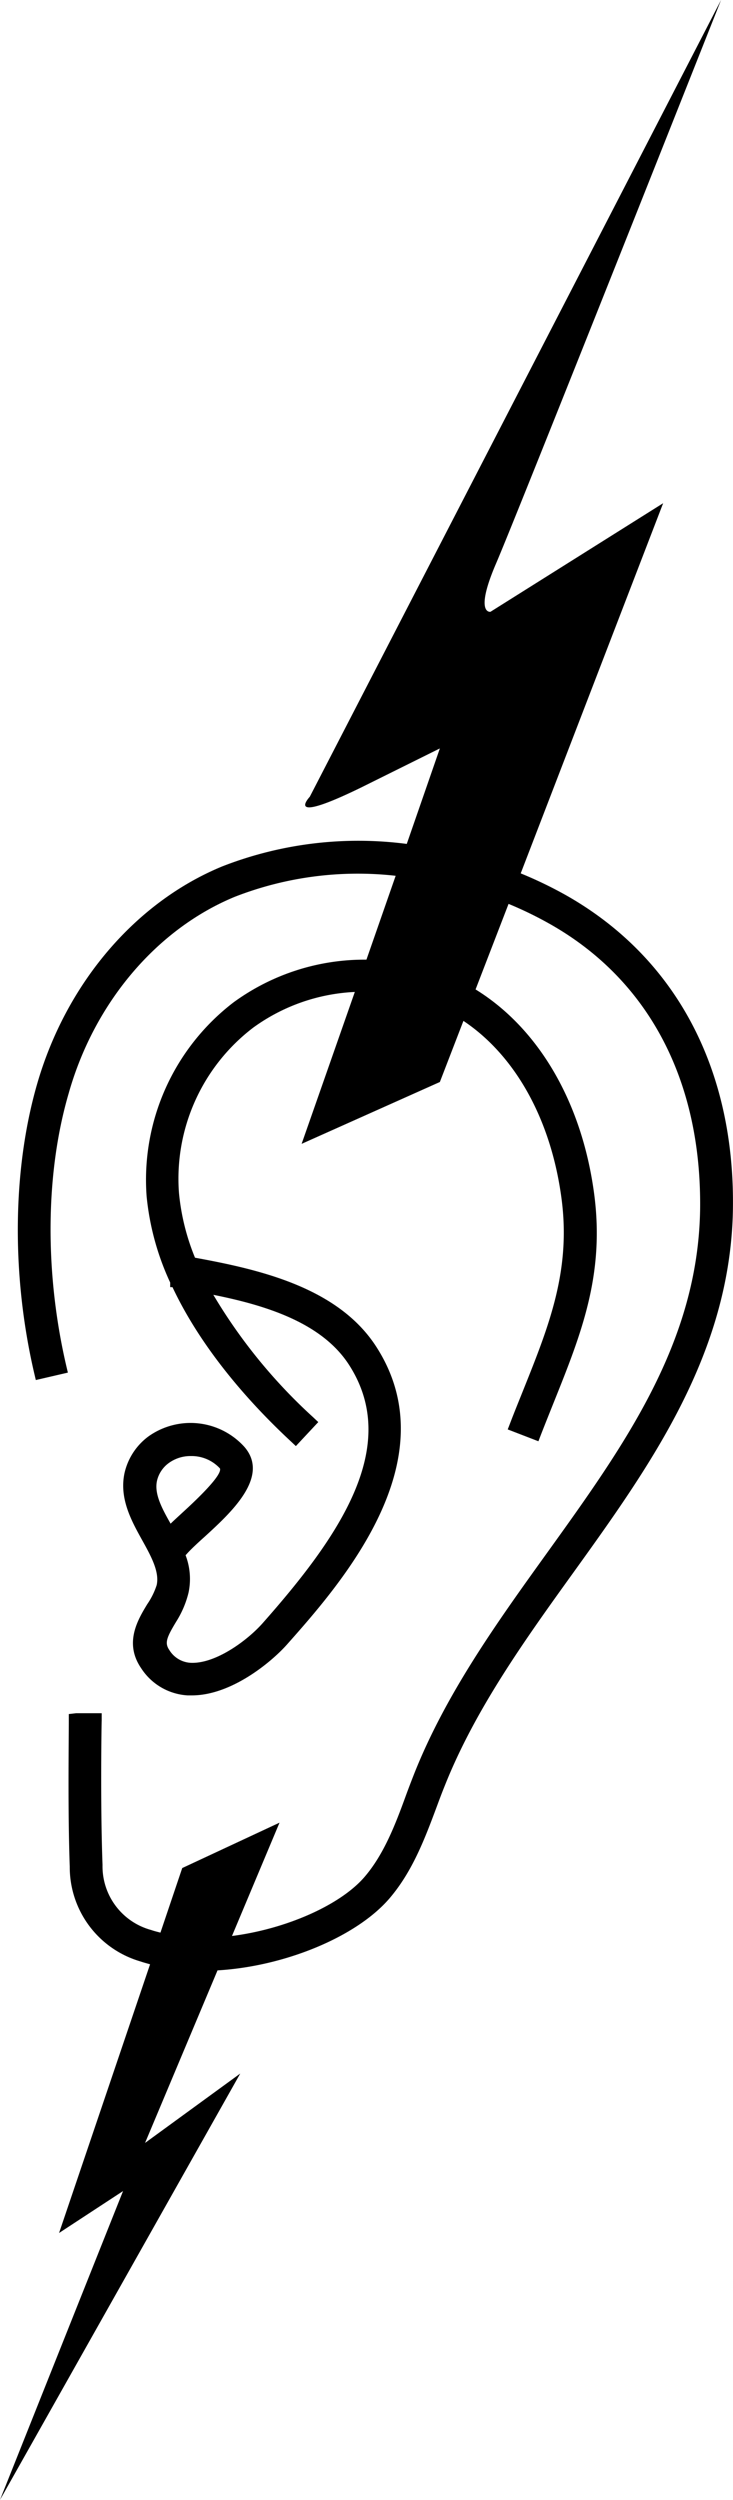 <svg xmlns="http://www.w3.org/2000/svg" id="site-logo" viewBox="0 0 69.99 238.46"><path d="M54.09,85.42a38.7,38.7,0,0,0-4.37-2.11L63.32,48,46.83,58.36s-1.56.26.54-4.62S68.85,0,68.85,0L29.58,76s-2.62,2.79,4.92-.89L42,71.39,38.84,80.5a35.78,35.78,0,0,0-17.61,2.14c-8.32,3.42-14.94,11.2-17.7,20.81-2.34,8.14-2.44,18.16-.27,27.51l.16.68,3.06-.71-.16-.68c-2.05-8.84-2-18.29.23-25.93C9,95.62,15,88.6,22.43,85.54a32.36,32.36,0,0,1,15.35-2l-2.79,8a21.21,21.21,0,0,0-12.7,4.08A21.32,21.32,0,0,0,14,114.12a25.32,25.32,0,0,0,2.25,8.22v.44l.22,0c2.76,5.86,7.31,11,11.27,14.68l.51.48,2.14-2.29-.51-.48a51.05,51.05,0,0,1-9.51-11.66c5,1,10.35,2.65,12.95,6.67,5.05,7.82-1,16.47-8.24,24.65-1.47,1.66-4.53,3.92-6.92,3.78a2.55,2.55,0,0,1-2-1.23c-.45-.66-.26-1.17.68-2.72A9.26,9.26,0,0,0,18,151.93a6.32,6.32,0,0,0-.28-3.58l.12-.13c.39-.44,1.06-1.06,1.72-1.65,2.48-2.27,6.24-5.7,3.78-8.55a6.93,6.93,0,0,0-9.17-1,6,6,0,0,0-2.28,3.49c-.52,2.43.66,4.56,1.7,6.43.85,1.53,1.65,3,1.37,4.26a7,7,0,0,1-.9,1.82c-.89,1.47-2.24,3.69-.58,6.11a5.68,5.68,0,0,0,4.43,2.59h.41c3.77,0,7.58-3.17,9.07-4.84,5.05-5.69,15.57-17.54,8.53-28.43-3.67-5.68-11.23-7.37-17.3-8.48a21.56,21.56,0,0,1-1.53-6.17,18.12,18.12,0,0,1,7.08-15.77,17.92,17.92,0,0,1,9.71-3.41L28.8,109.11,42,103.21l2.25-5.83c4.93,3.29,8.35,9.36,9.36,16.9.93,6.91-1.19,12.19-3.66,18.35-.4,1-.81,2-1.22,3.07l-.25.65,2.93,1.13.25-.65c.41-1.05.82-2.07,1.22-3.07,2.62-6.53,4.88-12.17,3.85-19.9-1.17-8.75-5.32-15.78-11.32-19.48l3.15-8.16a35.84,35.84,0,0,1,3.95,1.92C62,93.5,67,103.16,66.85,115.36c-.2,12.73-7.23,22.5-14.66,32.83-4.72,6.56-9.6,13.35-12.64,21-.27.69-.54,1.39-.8,2.1-1,2.75-2.09,5.58-3.92,7.72-2.31,2.71-7.52,5-12.68,5.66l4.54-10.81-9.29,4.33-2.08,6.16c-.3-.08-.6-.15-.88-.25a6.29,6.29,0,0,1-4.65-6.21c-.22-5.93-.09-13.69-.08-13.77v-.7l-2.44,0-.7.08v.7c0,1.92-.1,8.6.09,13.84a9.37,9.37,0,0,0,6.76,9.06c.29.1.6.18.91.27L5.64,213l6.11-4L0,238.46l22.94-40.67-9.09,6.62,6.92-16.46c6.44-.38,13.3-3.21,16.44-6.89,2.18-2.56,3.35-5.66,4.51-8.77.24-.65.48-1.29.74-1.93,2.9-7.3,7.66-13.93,12.27-20.33,7.39-10.27,15-20.89,15.25-34.61C70.2,102,64.55,91.36,54.09,85.42ZM15,141.21a2.91,2.91,0,0,1,1.11-1.65,3.52,3.52,0,0,1,2.12-.67A3.68,3.68,0,0,1,21,140.07c.13.32-.39,1.3-3.54,4.18-.41.38-.81.74-1.17,1.09C15.45,143.86,14.7,142.46,15,141.21Z"/></svg>
